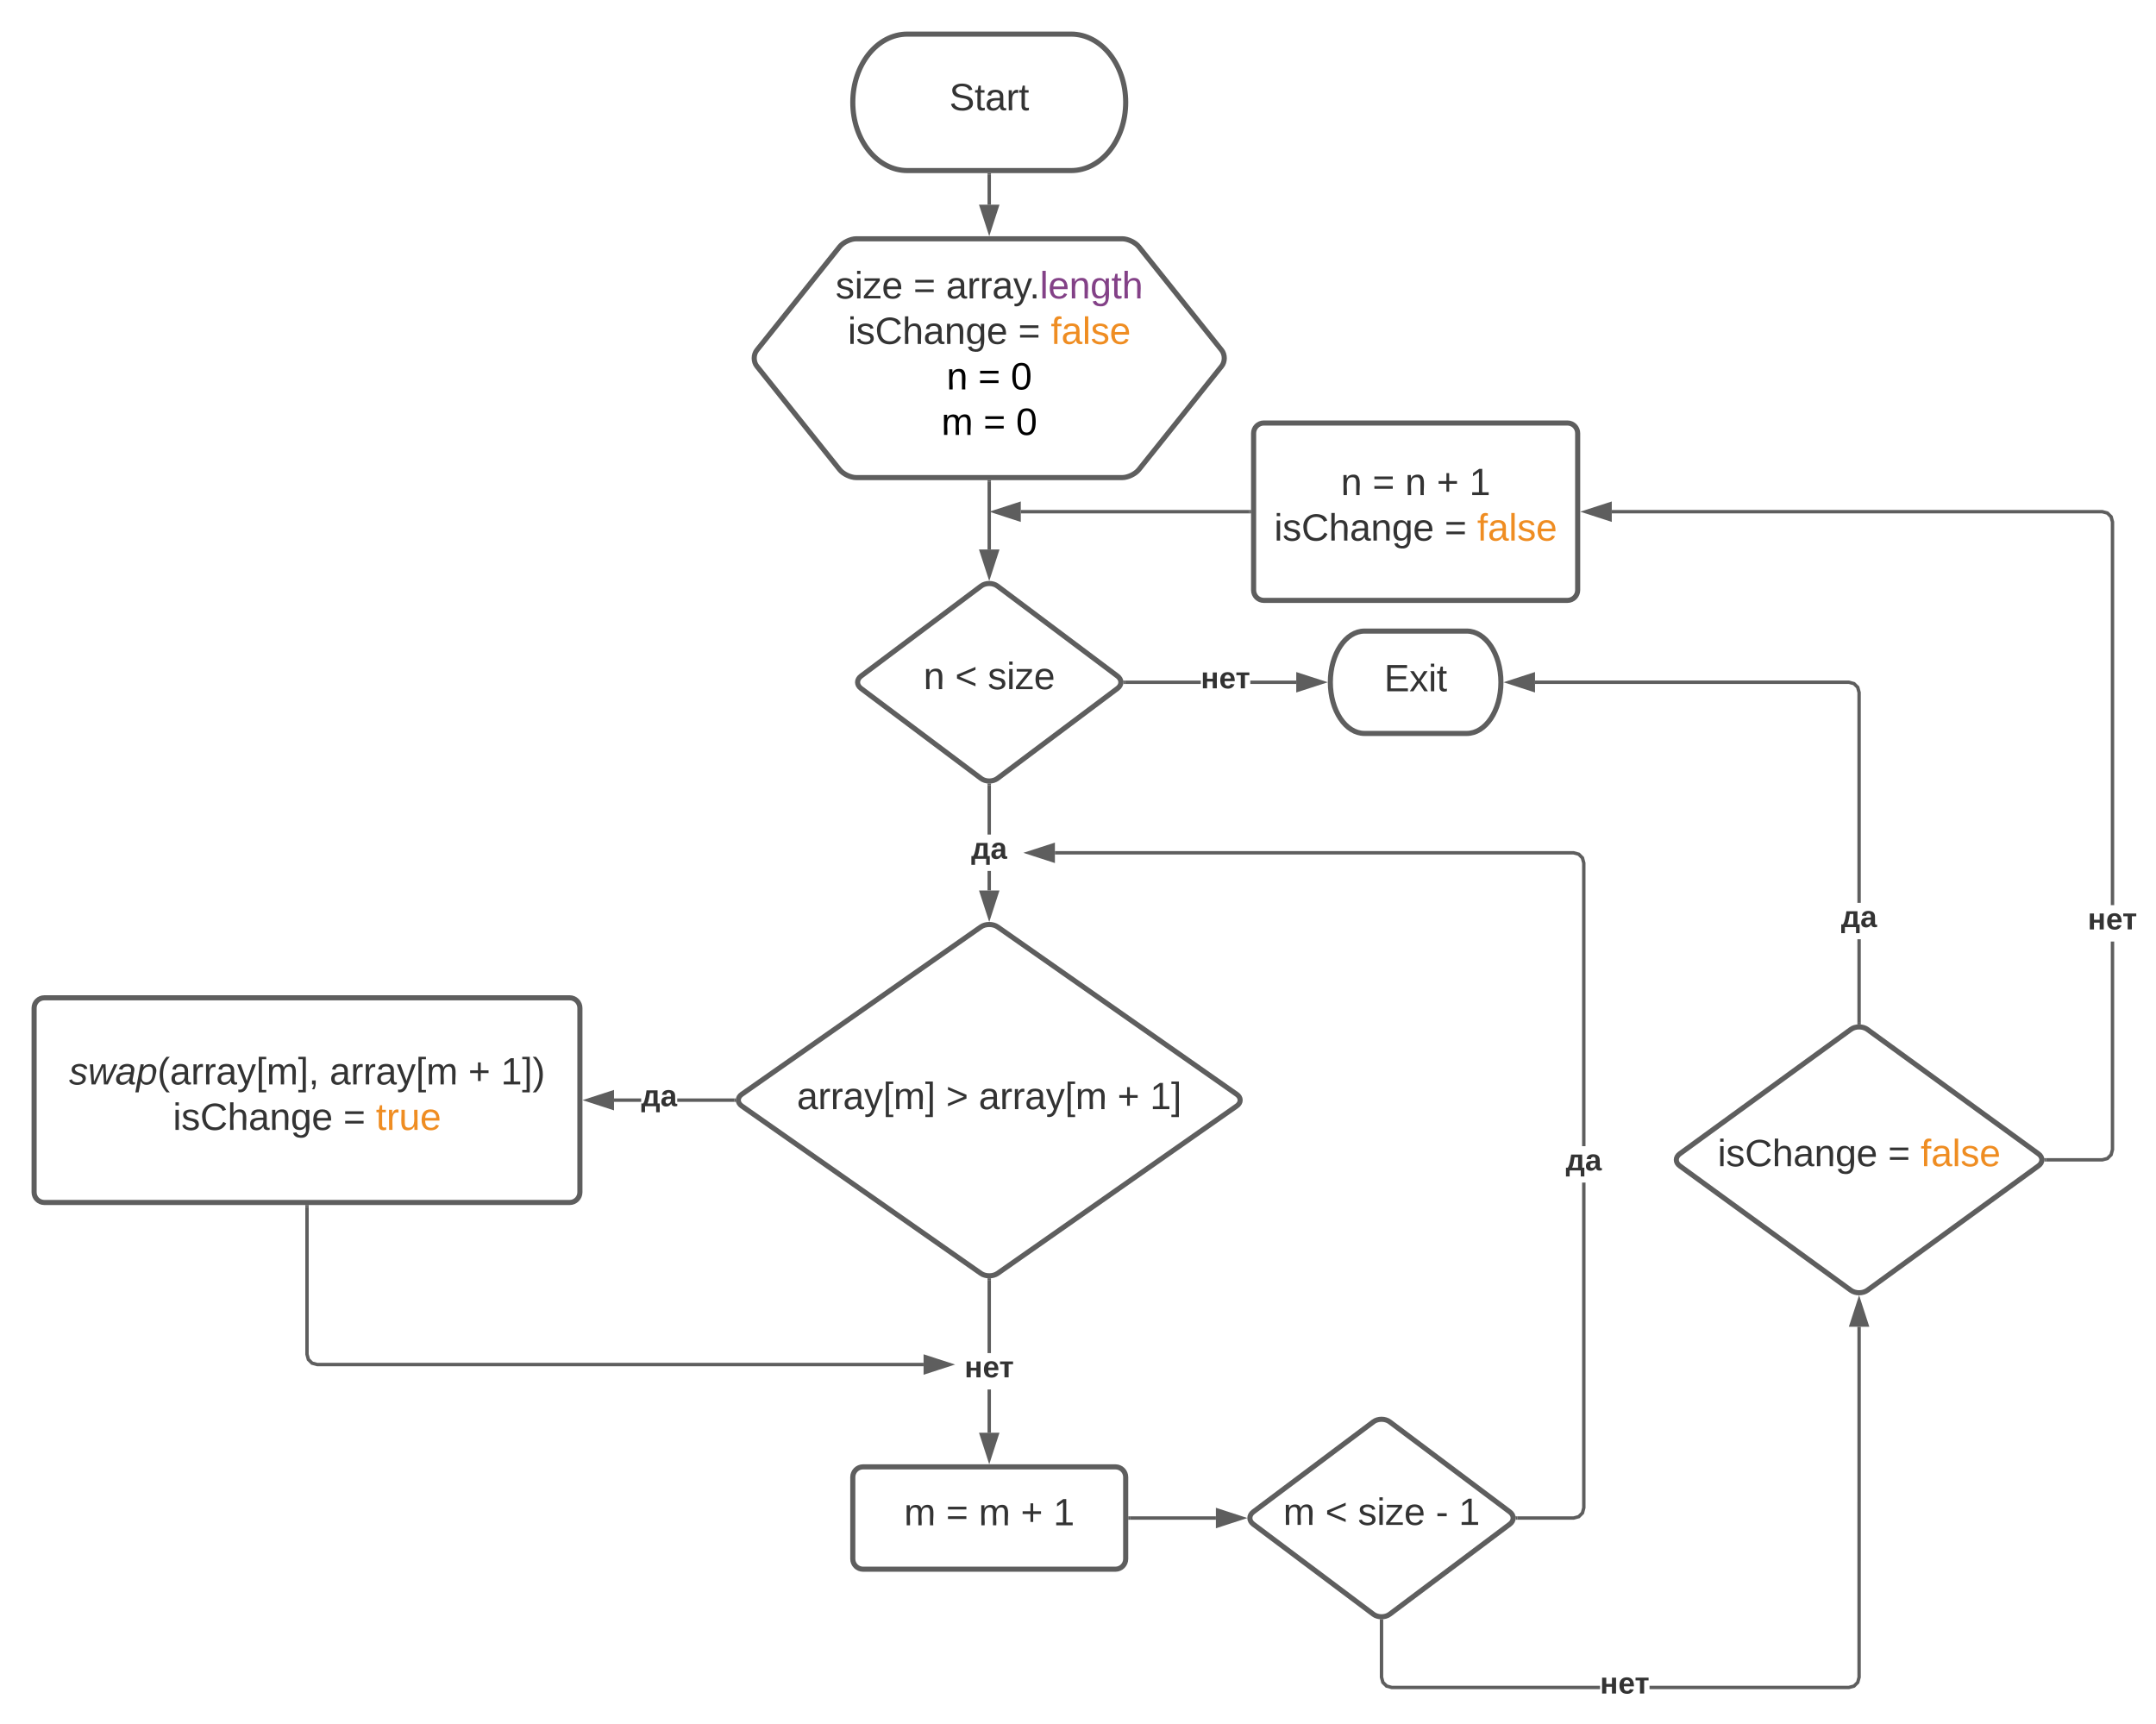 <svg xmlns="http://www.w3.org/2000/svg" xmlns:xlink="http://www.w3.org/1999/xlink" xmlns:lucid="lucid" width="1264.08" height="1011"><g transform="translate(-120 0)" lucid:page-tab-id="0_0"><path d="M0 0h1870.87v1322.83H0z" fill="#fff"/><path d="M748 20c17.67 0 32 17.9 32 40s-14.33 40-32 40h-96c-17.67 0-32-17.9-32-40s14.33-40 32-40z" stroke="#5e5e5e" stroke-width="3" fill="#fff"/><use xlink:href="#a" transform="matrix(1,0,0,1,625,25) translate(51.574 39.653)"/><path d="M612.25 144.7c2.07-2.6 6.44-4.7 9.75-4.7h156c3.3 0 7.68 2.1 9.75 4.7l48.5 60.6c2.07 2.6 2.07 6.8 0 9.4l-48.5 60.6c-2.07 2.6-6.44 4.7-9.75 4.7H622c-3.3 0-7.68-2.1-9.75-4.7l-48.5-60.6c-2.07-2.6-2.07-6.8 0-9.4z" stroke="#5e5e5e" stroke-width="3" fill="#fff"/><use xlink:href="#b" transform="matrix(1,0,0,1,565,145) translate(44.912 29.965)"/><use xlink:href="#c" transform="matrix(1,0,0,1,565,145) translate(90.53 29.965)"/><use xlink:href="#d" transform="matrix(1,0,0,1,565,145) translate(109.665 29.965)"/><use xlink:href="#e" transform="matrix(1,0,0,1,565,145) translate(52.073 56.632)"/><use xlink:href="#c" transform="matrix(1,0,0,1,565,145) translate(151.949 56.632)"/><use xlink:href="#f" transform="matrix(1,0,0,1,565,145) translate(171.085 56.632)"/><use xlink:href="#g" transform="matrix(1,0,0,1,565,145) translate(110.005 83.299)"/><use xlink:href="#h" transform="matrix(1,0,0,1,565,145) translate(128.524 83.299)"/><use xlink:href="#i" transform="matrix(1,0,0,1,565,145) translate(147.659 83.299)"/><use xlink:href="#j" transform="matrix(1,0,0,1,565,145) translate(106.949 109.965)"/><use xlink:href="#h" transform="matrix(1,0,0,1,565,145) translate(131.579 109.965)"/><use xlink:href="#k" transform="matrix(1,0,0,1,565,145) translate(150.715 109.965)"/><path d="M700 102.5V120" stroke="#5e5e5e" stroke-width="2" fill="none"/><path d="M701 102.53h-2v-1.03h2z" fill="#5e5e5e"/><path d="M700 135.26L695.36 121h9.28z" stroke="#5e5e5e" stroke-width="2" fill="#5e5e5e"/><path d="M695.08 543.44c2.72-1.9 7.12-1.9 9.84 0l140.16 98.12c2.72 1.9 2.72 4.98 0 6.88l-140.16 98.12c-2.72 1.9-7.12 1.9-9.84 0l-140.16-98.12c-2.72-1.9-2.72-4.98 0-6.88z" stroke="#5e5e5e" stroke-width="3" fill="#fff"/><use xlink:href="#l" transform="matrix(1,0,0,1,555,545) translate(32.227 105.278)"/><use xlink:href="#m" transform="matrix(1,0,0,1,555,545) translate(119.696 105.278)"/><use xlink:href="#n" transform="matrix(1,0,0,1,555,545) translate(138.832 105.278)"/><use xlink:href="#o" transform="matrix(1,0,0,1,555,545) translate(220.128 105.278)"/><use xlink:href="#p" transform="matrix(1,0,0,1,555,545) translate(239.264 105.278)"/><path d="M140 591c0-3.3 2.7-6 6-6h308c3.3 0 6 2.7 6 6v108c0 3.3-2.7 6-6 6H146c-3.3 0-6-2.7-6-6z" stroke="#5e5e5e" stroke-width="3" fill="#fff"/><use xlink:href="#q" transform="matrix(1,0,0,1,152,597) translate(8.463 38.778)"/><use xlink:href="#n" transform="matrix(1,0,0,1,152,597) translate(161.241 38.778)"/><use xlink:href="#o" transform="matrix(1,0,0,1,152,597) translate(242.537 38.778)"/><use xlink:href="#r" transform="matrix(1,0,0,1,152,597) translate(261.673 38.778)"/><use xlink:href="#s" transform="matrix(1,0,0,1,152,597) translate(69.389 65.444)"/><use xlink:href="#c" transform="matrix(1,0,0,1,152,597) translate(169.265 65.444)"/><use xlink:href="#t" transform="matrix(1,0,0,1,152,597) translate(188.401 65.444)"/><path d="M495.93 646H480v-2h15.93zm54.57 0h-33.43v-2h33.43z" fill="#5e5e5e"/><path d="M551.38 644.13l.26 1.87h-1.16v-2h.97zM479 649.64L464.74 645l14.26-4.64z" fill="#5e5e5e"/><path d="M480 651l-18.5-6 18.5-6zm-12.03-6l10.03 3.26v-6.52z" fill="#5e5e5e"/><use xlink:href="#u" transform="matrix(1,0,0,1,495.934,634.333) translate(0 14.222)"/><path d="M620 866c0-3.3 2.7-6 6-6h148c3.3 0 6 2.7 6 6v48c0 3.3-2.7 6-6 6H626c-3.3 0-6-2.7-6-6z" stroke="#5e5e5e" stroke-width="3" fill="#fff"/><use xlink:href="#v" transform="matrix(1,0,0,1,632,872) translate(18.062 22.278)"/><use xlink:href="#c" transform="matrix(1,0,0,1,632,872) translate(42.691 22.278)"/><use xlink:href="#w" transform="matrix(1,0,0,1,632,872) translate(61.827 22.278)"/><use xlink:href="#o" transform="matrix(1,0,0,1,632,872) translate(86.457 22.278)"/><use xlink:href="#x" transform="matrix(1,0,0,1,632,872) translate(105.593 22.278)"/><path d="M701 840h-2v-25.37h2zm0-46.7h-2v-42.87h2z" fill="#5e5e5e"/><path d="M701 749.44v1h-2v-1.02zM700 855.26L695.36 841h9.28z" fill="#5e5e5e"/><path d="M700 858.5l-6-18.5h12zm-3.26-16.5l3.26 10.03 3.26-10.03z" fill="#5e5e5e"/><use xlink:href="#y" transform="matrix(1,0,0,1,685.481,793.296) translate(0 14.222)"/><path d="M695.2 343.6c2.65-2 6.95-2 9.6 0l70.4 52.8c2.65 2 2.65 5.2 0 7.2l-70.4 52.8c-2.65 2-6.95 2-9.6 0l-70.4-52.8c-2.65-2-2.65-5.2 0-7.2z" stroke="#5e5e5e" stroke-width="3" fill="#fff"/><use xlink:href="#z" transform="matrix(1,0,0,1,625,345) translate(36.456 59.028)"/><use xlink:href="#A" transform="matrix(1,0,0,1,625,345) translate(54.974 59.028)"/><use xlink:href="#B" transform="matrix(1,0,0,1,625,345) translate(74.11 59.028)"/><path d="M700 282.5v39.67" stroke="#5e5e5e" stroke-width="2" fill="none"/><path d="M701 282.53h-2v-1.03h2z" fill="#5e5e5e"/><path d="M700 337.43l-4.64-14.26h9.28z" stroke="#5e5e5e" stroke-width="2" fill="#5e5e5e"/><path d="M701 522.07h-2v-11.45h2zm0-32.78h-2v-28.97h2z" fill="#5e5e5e"/><path d="M701 459.35v1h-2v-1.04zM700 537.34l-4.64-14.27h9.28z" fill="#5e5e5e"/><path d="M700 540.57l-6-18.5h12zm-3.26-16.5L700 534.1l3.26-10.03z" fill="#5e5e5e"/><use xlink:href="#u" transform="matrix(1,0,0,1,689.432,489.285) translate(0 14.222)"/><path d="M980 370c11.05 0 20 13.43 20 30s-8.95 30-20 30h-60c-11.05 0-20-13.43-20-30s8.95-30 20-30z" stroke="#5e5e5e" stroke-width="3" fill="#fff"/><use xlink:href="#C" transform="matrix(1,0,0,1,905,375) translate(26.512 30.278)"/><path d="M824.04 401H779.6v-2h44.44zm55.96 0h-26.93v-2H880z" fill="#5e5e5e"/><path d="M779.64 401h-1.1l.18-.4-.28-1.6h1.2zM895.26 400L881 404.64v-9.28z" fill="#5e5e5e"/><path d="M898.5 400l-18.5 6v-12zm-16.5 3.26l10.03-3.26-10.03-3.26z" fill="#5e5e5e"/><use xlink:href="#y" transform="matrix(1,0,0,1,824.037,389.333) translate(0 14.222)"/><path d="M301 793.87l.7 2.64 1.8 1.8 2.63.7H661.5v2H305.87l-3.42-.92-2.53-2.53-.92-3.42V707.5h2z" fill="#5e5e5e"/><path d="M301 707.53h-2v-1.03h2zM676.76 800l-14.26 4.64v-9.28z" fill="#5e5e5e"/><path d="M680 800l-18.5 6v-12zm-16.5 3.26l10.03-3.26-10.03-3.26z" fill="#5e5e5e"/><path d="M925.2 833.6c2.65-2 6.95-2 9.6 0l70.4 52.8c2.65 2 2.65 5.2 0 7.2l-70.4 52.8c-2.65 2-6.95 2-9.6 0l-70.4-52.8c-2.65-2-2.65-5.2 0-7.2z" stroke="#5e5e5e" stroke-width="3" fill="#fff"/><use xlink:href="#v" transform="matrix(1,0,0,1,855,835) translate(17.382 59.028)"/><use xlink:href="#A" transform="matrix(1,0,0,1,855,835) translate(42.011 59.028)"/><use xlink:href="#D" transform="matrix(1,0,0,1,855,835) translate(61.147 59.028)"/><use xlink:href="#E" transform="matrix(1,0,0,1,855,835) translate(106.764 59.028)"/><use xlink:href="#x" transform="matrix(1,0,0,1,855,835) translate(120.283 59.028)"/><path d="M782.5 890h50.4" stroke="#5e5e5e" stroke-width="2" fill="none"/><path d="M782.53 891h-1.03v-2h1.03z" fill="#5e5e5e"/><path d="M848.15 890l-14.26 4.64v-9.28z" stroke="#5e5e5e" stroke-width="2" fill="#5e5e5e"/><path d="M1049.6 884.13l-.9 3.42-2.54 2.53-3.42.92h-33.13v-2h32.88l2.64-.7 1.78-1.8.7-2.63V693.33h2zm-3.44-384.2l2.53 2.52.9 3.42V672h-2V506.13l-.7-2.64-1.78-1.8-2.64-.7H738.5v-2h304.24z" fill="#5e5e5e"/><path d="M1009.64 891h-1.1l.18-.4-.28-1.6h1.2zM737.5 504.64L723.24 500l14.26-4.64z" fill="#5e5e5e"/><path d="M738.5 506l-18.5-6 18.5-6zm-12.03-6l10.03 3.26v-6.52z" fill="#5e5e5e"/><g><use xlink:href="#u" transform="matrix(1,0,0,1,1038.043,672) translate(0 14.222)"/></g><path d="M1205.15 603.53c2.68-1.95 7.02-1.95 9.7 0l100.3 72.94c2.68 1.95 2.68 5.1 0 7.06l-100.3 72.94c-2.68 1.95-7.02 1.95-9.7 0l-100.3-72.94c-2.68-1.95-2.68-5.1 0-7.06z" stroke="#5e5e5e" stroke-width="3" fill="#fff"/><g><use xlink:href="#F" transform="matrix(1,0,0,1,1105,605) translate(22.073 78.715)"/><use xlink:href="#c" transform="matrix(1,0,0,1,1105,605) translate(121.949 78.715)"/><use xlink:href="#G" transform="matrix(1,0,0,1,1105,605) translate(141.085 78.715)"/></g><path d="M931 983.2l.7 2.64 1.8 1.77 2.63.73h121.97v2H935.87l-3.42-.92-2.53-2.52-.92-3.42v-33.13h2zm280 .26l-.92 3.42-2.53 2.53-3.42.93h-117v-2h116.74l2.64-.72 1.8-1.76.7-2.64V777.87h2zM931 949.35v1h-2v-1.04zM1214.64 776.87h-9.28l4.64-14.26z" fill="#5e5e5e"/><path d="M1216 777.87h-12l6-18.5zm-9.26-2h6.52l-3.26-10.03z" fill="#5e5e5e"/><g><use xlink:href="#y" transform="matrix(1,0,0,1,1058.095,978.663) translate(0 14.222)"/></g><path d="M1211 599.63h-2v-48.96h2zm-3.45-199.7l2.53 2.52.92 3.42v123.46h-2v-123.2l-.7-2.64-1.8-1.8-2.63-.7H1020v-2h184.13z" fill="#5e5e5e"/><path d="M1211 600.64l-2-.03v-1h2zM1019 404.64l-14.26-4.64 14.26-4.64z" fill="#5e5e5e"/><path d="M1020 406l-18.5-6 18.5-6zm-12.03-6l10.03 3.26v-6.52z" fill="#5e5e5e"/><g><use xlink:href="#u" transform="matrix(1,0,0,1,1199.432,529.333) translate(0 14.222)"/></g><path d="M1359.56 674.13l-.92 3.42-2.53 2.53-3.4.92h-33.14v-2h32.87l2.64-.7 1.77-1.8.72-2.63V552h2zm-3.45-374.2l2.54 2.52.92 3.42v224.8h-2V306.13l-.72-2.64-1.77-1.8-2.64-.7H1065v-2h287.7z" fill="#5e5e5e"/><path d="M1319.58 681h-1.03l.12-.28-.27-1.72h1.18zM1064 304.64l-14.26-4.64 14.26-4.64z" fill="#5e5e5e"/><path d="M1065 306l-18.5-6 18.5-6zm-12.03-6l10.03 3.26v-6.52z" fill="#5e5e5e"/><g><use xlink:href="#y" transform="matrix(1,0,0,1,1344.041,530.667) translate(0 14.222)"/></g><path d="M855 254c0-3.3 2.7-6 6-6h178c3.3 0 6 2.7 6 6v92c0 3.3-2.7 6-6 6H861c-3.3 0-6-2.7-6-6z" stroke="#5e5e5e" stroke-width="3" fill="#fff"/><g><use xlink:href="#z" transform="matrix(1,0,0,1,867,260) translate(39.173 30.278)"/><use xlink:href="#c" transform="matrix(1,0,0,1,867,260) translate(57.691 30.278)"/><use xlink:href="#H" transform="matrix(1,0,0,1,867,260) translate(76.827 30.278)"/><use xlink:href="#o" transform="matrix(1,0,0,1,867,260) translate(95.346 30.278)"/><use xlink:href="#I" transform="matrix(1,0,0,1,867,260) translate(114.481 30.278)"/><use xlink:href="#s" transform="matrix(1,0,0,1,867,260) translate(0.068 56.944)"/><use xlink:href="#c" transform="matrix(1,0,0,1,867,260) translate(99.944 56.944)"/><use xlink:href="#G" transform="matrix(1,0,0,1,867,260) translate(119.08 56.944)"/></g><path d="M852.5 300h-134" stroke="#5e5e5e" stroke-width="2" fill="none"/><path d="M853.5 301h-1.03v-2h1.03z" fill="#5e5e5e"/><path d="M703.24 300l14.26-4.64v9.28z" stroke="#5e5e5e" stroke-width="2" fill="#5e5e5e"/><defs><path fill="#333" d="M185-189c-5-48-123-54-124 2 14 75 158 14 163 119 3 78-121 87-175 55-17-10-28-26-33-46l33-7c5 56 141 63 141-1 0-78-155-14-162-118-5-82 145-84 179-34 5 7 8 16 11 25" id="J"/><path fill="#333" d="M59-47c-2 24 18 29 38 22v24C64 9 27 4 27-40v-127H5v-23h24l9-43h21v43h35v23H59v120" id="K"/><path fill="#333" d="M141-36C126-15 110 5 73 4 37 3 15-17 15-53c-1-64 63-63 125-63 3-35-9-54-41-54-24 1-41 7-42 31l-33-3c5-37 33-52 76-52 45 0 72 20 72 64v82c-1 20 7 32 28 27v20c-31 9-61-2-59-35zM48-53c0 20 12 33 32 33 41-3 63-29 60-74-43 2-92-5-92 41" id="L"/><path fill="#333" d="M114-163C36-179 61-72 57 0H25l-1-190h30c1 12-1 29 2 39 6-27 23-49 58-41v29" id="M"/><g id="a"><use transform="matrix(0.062,0,0,0.062,0,0)" xlink:href="#J"/><use transform="matrix(0.062,0,0,0.062,14.815,0)" xlink:href="#K"/><use transform="matrix(0.062,0,0,0.062,20.988,0)" xlink:href="#L"/><use transform="matrix(0.062,0,0,0.062,33.333,0)" xlink:href="#M"/><use transform="matrix(0.062,0,0,0.062,40.679,0)" xlink:href="#K"/></g><path fill="#333" d="M135-143c-3-34-86-38-87 0 15 53 115 12 119 90S17 21 10-45l28-5c4 36 97 45 98 0-10-56-113-15-118-90-4-57 82-63 122-42 12 7 21 19 24 35" id="N"/><path fill="#333" d="M24-231v-30h32v30H24zM24 0v-190h32V0H24" id="O"/><path fill="#333" d="M9 0v-24l116-142H16v-24h144v24L44-24h123V0H9" id="P"/><path fill="#333" d="M100-194c63 0 86 42 84 106H49c0 40 14 67 53 68 26 1 43-12 49-29l28 8c-11 28-37 45-77 45C44 4 14-33 15-96c1-61 26-98 85-98zm52 81c6-60-76-77-97-28-3 7-6 17-6 28h103" id="Q"/><g id="b"><use transform="matrix(0.062,0,0,0.062,0,0)" xlink:href="#N"/><use transform="matrix(0.062,0,0,0.062,11.111,0)" xlink:href="#O"/><use transform="matrix(0.062,0,0,0.062,15.988,0)" xlink:href="#P"/><use transform="matrix(0.062,0,0,0.062,27.099,0)" xlink:href="#Q"/></g><path fill="#333" d="M18-150v-26h174v26H18zm0 90v-26h174v26H18" id="R"/><use transform="matrix(0.062,0,0,0.062,0,0)" xlink:href="#R" id="c"/><path fill="#333" d="M179-190L93 31C79 59 56 82 12 73V49c39 6 53-20 64-50L1-190h34L92-34l54-156h33" id="S"/><path fill="#333" d="M33 0v-38h34V0H33" id="T"/><path fill="#834187" d="M24 0v-261h32V0H24" id="U"/><path fill="#834187" d="M100-194c63 0 86 42 84 106H49c0 40 14 67 53 68 26 1 43-12 49-29l28 8c-11 28-37 45-77 45C44 4 14-33 15-96c1-61 26-98 85-98zm52 81c6-60-76-77-97-28-3 7-6 17-6 28h103" id="V"/><path fill="#834187" d="M117-194c89-4 53 116 60 194h-32v-121c0-31-8-49-39-48C34-167 62-67 57 0H25l-1-190h30c1 10-1 24 2 32 11-22 29-35 61-36" id="W"/><path fill="#834187" d="M177-190C167-65 218 103 67 71c-23-6-38-20-44-43l32-5c15 47 100 32 89-28v-30C133-14 115 1 83 1 29 1 15-40 15-95c0-56 16-97 71-98 29-1 48 16 59 35 1-10 0-23 2-32h30zM94-22c36 0 50-32 50-73 0-42-14-75-50-75-39 0-46 34-46 75s6 73 46 73" id="X"/><path fill="#834187" d="M59-47c-2 24 18 29 38 22v24C64 9 27 4 27-40v-127H5v-23h24l9-43h21v43h35v23H59v120" id="Y"/><path fill="#834187" d="M106-169C34-169 62-67 57 0H25v-261h32l-1 103c12-21 28-36 61-36 89 0 53 116 60 194h-32v-121c2-32-8-49-39-48" id="Z"/><g id="d"><use transform="matrix(0.062,0,0,0.062,0,0)" xlink:href="#L"/><use transform="matrix(0.062,0,0,0.062,12.346,0)" xlink:href="#M"/><use transform="matrix(0.062,0,0,0.062,19.691,0)" xlink:href="#M"/><use transform="matrix(0.062,0,0,0.062,27.037,0)" xlink:href="#L"/><use transform="matrix(0.062,0,0,0.062,39.383,0)" xlink:href="#S"/><use transform="matrix(0.062,0,0,0.062,48.827,0)" xlink:href="#T"/><use transform="matrix(0.062,0,0,0.062,55,0)" xlink:href="#U"/><use transform="matrix(0.062,0,0,0.062,59.877,0)" xlink:href="#V"/><use transform="matrix(0.062,0,0,0.062,72.222,0)" xlink:href="#W"/><use transform="matrix(0.062,0,0,0.062,84.568,0)" xlink:href="#X"/><use transform="matrix(0.062,0,0,0.062,96.914,0)" xlink:href="#Y"/><use transform="matrix(0.062,0,0,0.062,103.086,0)" xlink:href="#Z"/></g><path fill="#333" d="M212-179c-10-28-35-45-73-45-59 0-87 40-87 99 0 60 29 101 89 101 43 0 62-24 78-52l27 14C228-24 195 4 139 4 59 4 22-46 18-125c-6-104 99-153 187-111 19 9 31 26 39 46" id="aa"/><path fill="#333" d="M106-169C34-169 62-67 57 0H25v-261h32l-1 103c12-21 28-36 61-36 89 0 53 116 60 194h-32v-121c2-32-8-49-39-48" id="ab"/><path fill="#333" d="M117-194c89-4 53 116 60 194h-32v-121c0-31-8-49-39-48C34-167 62-67 57 0H25l-1-190h30c1 10-1 24 2 32 11-22 29-35 61-36" id="ac"/><path fill="#333" d="M177-190C167-65 218 103 67 71c-23-6-38-20-44-43l32-5c15 47 100 32 89-28v-30C133-14 115 1 83 1 29 1 15-40 15-95c0-56 16-97 71-98 29-1 48 16 59 35 1-10 0-23 2-32h30zM94-22c36 0 50-32 50-73 0-42-14-75-50-75-39 0-46 34-46 75s6 73 46 73" id="ad"/><g id="e"><use transform="matrix(0.062,0,0,0.062,0,0)" xlink:href="#O"/><use transform="matrix(0.062,0,0,0.062,4.877,0)" xlink:href="#N"/><use transform="matrix(0.062,0,0,0.062,15.988,0)" xlink:href="#aa"/><use transform="matrix(0.062,0,0,0.062,31.975,0)" xlink:href="#ab"/><use transform="matrix(0.062,0,0,0.062,44.321,0)" xlink:href="#L"/><use transform="matrix(0.062,0,0,0.062,56.667,0)" xlink:href="#ac"/><use transform="matrix(0.062,0,0,0.062,69.012,0)" xlink:href="#ad"/><use transform="matrix(0.062,0,0,0.062,81.358,0)" xlink:href="#Q"/></g><path fill="#ef8d22" d="M101-234c-31-9-42 10-38 44h38v23H63V0H32v-167H5v-23h27c-7-52 17-82 69-68v24" id="ae"/><path fill="#ef8d22" d="M141-36C126-15 110 5 73 4 37 3 15-17 15-53c-1-64 63-63 125-63 3-35-9-54-41-54-24 1-41 7-42 31l-33-3c5-37 33-52 76-52 45 0 72 20 72 64v82c-1 20 7 32 28 27v20c-31 9-61-2-59-35zM48-53c0 20 12 33 32 33 41-3 63-29 60-74-43 2-92-5-92 41" id="af"/><path fill="#ef8d22" d="M24 0v-261h32V0H24" id="ag"/><path fill="#ef8d22" d="M135-143c-3-34-86-38-87 0 15 53 115 12 119 90S17 21 10-45l28-5c4 36 97 45 98 0-10-56-113-15-118-90-4-57 82-63 122-42 12 7 21 19 24 35" id="ah"/><path fill="#ef8d22" d="M100-194c63 0 86 42 84 106H49c0 40 14 67 53 68 26 1 43-12 49-29l28 8c-11 28-37 45-77 45C44 4 14-33 15-96c1-61 26-98 85-98zm52 81c6-60-76-77-97-28-3 7-6 17-6 28h103" id="ai"/><g id="f"><use transform="matrix(0.062,0,0,0.062,0,0)" xlink:href="#ae"/><use transform="matrix(0.062,0,0,0.062,6.173,0)" xlink:href="#af"/><use transform="matrix(0.062,0,0,0.062,18.519,0)" xlink:href="#ag"/><use transform="matrix(0.062,0,0,0.062,23.395,0)" xlink:href="#ah"/><use transform="matrix(0.062,0,0,0.062,34.506,0)" xlink:href="#ai"/></g><path d="M117-194c89-4 53 116 60 194h-32v-121c0-31-8-49-39-48C34-167 62-67 57 0H25l-1-190h30c1 10-1 24 2 32 11-22 29-35 61-36" id="aj"/><use transform="matrix(0.062,0,0,0.062,0,0)" xlink:href="#aj" id="g"/><path d="M18-150v-26h174v26H18zm0 90v-26h174v26H18" id="ak"/><use transform="matrix(0.062,0,0,0.062,0,0)" xlink:href="#ak" id="h"/><path d="M101-251c68 0 85 55 85 127S166 4 100 4C33 4 14-52 14-124c0-73 17-127 87-127zm-1 229c47 0 54-49 54-102s-4-102-53-102c-51 0-55 48-55 102 0 53 5 102 54 102" id="al"/><use transform="matrix(0.062,0,0,0.062,0,0)" xlink:href="#al" id="i"/><path d="M210-169c-67 3-38 105-44 169h-31v-121c0-29-5-50-35-48C34-165 62-65 56 0H25l-1-190h30c1 10-1 24 2 32 10-44 99-50 107 0 11-21 27-35 58-36 85-2 47 119 55 194h-31v-121c0-29-5-49-35-48" id="am"/><use transform="matrix(0.062,0,0,0.062,0,0)" xlink:href="#am" id="j"/><use transform="matrix(0.062,0,0,0.062,0,0)" xlink:href="#al" id="k"/><path fill="#333" d="M26 75v-336h71v23H56V52h41v23H26" id="an"/><path fill="#333" d="M210-169c-67 3-38 105-44 169h-31v-121c0-29-5-50-35-48C34-165 62-65 56 0H25l-1-190h30c1 10-1 24 2 32 10-44 99-50 107 0 11-21 27-35 58-36 85-2 47 119 55 194h-31v-121c0-29-5-49-35-48" id="ao"/><path fill="#333" d="M3 75V52h41v-290H3v-23h71V75H3" id="ap"/><g id="l"><use transform="matrix(0.062,0,0,0.062,0,0)" xlink:href="#L"/><use transform="matrix(0.062,0,0,0.062,12.346,0)" xlink:href="#M"/><use transform="matrix(0.062,0,0,0.062,19.691,0)" xlink:href="#M"/><use transform="matrix(0.062,0,0,0.062,27.037,0)" xlink:href="#L"/><use transform="matrix(0.062,0,0,0.062,39.383,0)" xlink:href="#S"/><use transform="matrix(0.062,0,0,0.062,50.494,0)" xlink:href="#an"/><use transform="matrix(0.062,0,0,0.062,56.667,0)" xlink:href="#ao"/><use transform="matrix(0.062,0,0,0.062,75.123,0)" xlink:href="#ap"/></g><path fill="#333" d="M18-27v-27l151-64-151-65v-27l175 74v36" id="aq"/><use transform="matrix(0.062,0,0,0.062,0,0)" xlink:href="#aq" id="m"/><g id="n"><use transform="matrix(0.062,0,0,0.062,0,0)" xlink:href="#L"/><use transform="matrix(0.062,0,0,0.062,12.346,0)" xlink:href="#M"/><use transform="matrix(0.062,0,0,0.062,19.691,0)" xlink:href="#M"/><use transform="matrix(0.062,0,0,0.062,27.037,0)" xlink:href="#L"/><use transform="matrix(0.062,0,0,0.062,39.383,0)" xlink:href="#S"/><use transform="matrix(0.062,0,0,0.062,50.494,0)" xlink:href="#an"/><use transform="matrix(0.062,0,0,0.062,56.667,0)" xlink:href="#ao"/></g><path fill="#333" d="M118-107v75H92v-75H18v-26h74v-75h26v75h74v26h-74" id="ar"/><use transform="matrix(0.062,0,0,0.062,0,0)" xlink:href="#ar" id="o"/><path fill="#333" d="M27 0v-27h64v-190l-56 39v-29l58-41h29v221h61V0H27" id="as"/><g id="p"><use transform="matrix(0.062,0,0,0.062,0,0)" xlink:href="#as"/><use transform="matrix(0.062,0,0,0.062,12.346,0)" xlink:href="#ap"/></g><path fill="#333" d="M55-144c13 50 104 24 104 88C159 21 15 23 1-39l26-10c6 40 102 42 102-4-13-50-104-23-104-87 0-71 143-71 148-8l-29 4c-5-35-85-37-89 0" id="at"/><path fill="#333" d="M188 0h-37l-8-164L71 0H34L18-190h31l8 164 75-164h34l8 164 74-164h31" id="au"/><path fill="#333" d="M165-48c-4 18 1 34 23 27l-3 20c-29 8-62 0-52-35h-2C116-14 99 4 63 4 30 4 8-16 8-49c0-68 71-67 138-67 10-26 0-56-31-54-26 1-42 9-47 31l-32-5c8-67 160-71 144 15-5 28-9 54-15 81zM42-50c3 52 80 24 89-6 7-12 7-24 11-38-47 1-103-4-100 44" id="av"/><path fill="#333" d="M67-162c32-53 139-36 121 50C175-51 163 2 97 4 68 4 52-11 42-31 38 6 28 39 22 75H-9l50-265h29c-1 10 0 20-3 28zm89 36c0-26-10-43-35-43-54 0-67 50-69 103-1 29 14 45 42 46 53 0 62-58 62-106" id="aw"/><path fill="#333" d="M87 75C49 33 22-17 22-94c0-76 28-126 65-167h31c-38 41-64 92-64 168S80 34 118 75H87" id="ax"/><path fill="#333" d="M68-38c1 34 0 65-14 84H32c9-13 17-26 17-46H33v-38h35" id="ay"/><g id="q"><use transform="matrix(0.062,0,0,0.062,0,0)" xlink:href="#at"/><use transform="matrix(0.062,0,0,0.062,11.111,0)" xlink:href="#au"/><use transform="matrix(0.062,0,0,0.062,27.099,0)" xlink:href="#av"/><use transform="matrix(0.062,0,0,0.062,39.444,0)" xlink:href="#aw"/><use transform="matrix(0.062,0,0,0.062,51.79,0)" xlink:href="#ax"/><use transform="matrix(0.062,0,0,0.062,59.136,0)" xlink:href="#L"/><use transform="matrix(0.062,0,0,0.062,71.481,0)" xlink:href="#M"/><use transform="matrix(0.062,0,0,0.062,78.827,0)" xlink:href="#M"/><use transform="matrix(0.062,0,0,0.062,86.173,0)" xlink:href="#L"/><use transform="matrix(0.062,0,0,0.062,98.519,0)" xlink:href="#S"/><use transform="matrix(0.062,0,0,0.062,109.63,0)" xlink:href="#an"/><use transform="matrix(0.062,0,0,0.062,115.802,0)" xlink:href="#ao"/><use transform="matrix(0.062,0,0,0.062,134.259,0)" xlink:href="#ap"/><use transform="matrix(0.062,0,0,0.062,140.432,0)" xlink:href="#ay"/></g><path fill="#333" d="M33-261c38 41 65 92 65 168S71 34 33 75H2C39 34 66-17 66-93S39-220 2-261h31" id="az"/><g id="r"><use transform="matrix(0.062,0,0,0.062,0,0)" xlink:href="#as"/><use transform="matrix(0.062,0,0,0.062,12.346,0)" xlink:href="#ap"/><use transform="matrix(0.062,0,0,0.062,18.519,0)" xlink:href="#az"/></g><g id="s"><use transform="matrix(0.062,0,0,0.062,0,0)" xlink:href="#O"/><use transform="matrix(0.062,0,0,0.062,4.877,0)" xlink:href="#N"/><use transform="matrix(0.062,0,0,0.062,15.988,0)" xlink:href="#aa"/><use transform="matrix(0.062,0,0,0.062,31.975,0)" xlink:href="#ab"/><use transform="matrix(0.062,0,0,0.062,44.321,0)" xlink:href="#L"/><use transform="matrix(0.062,0,0,0.062,56.667,0)" xlink:href="#ac"/><use transform="matrix(0.062,0,0,0.062,69.012,0)" xlink:href="#ad"/><use transform="matrix(0.062,0,0,0.062,81.358,0)" xlink:href="#Q"/></g><path fill="#ef8d22" d="M59-47c-2 24 18 29 38 22v24C64 9 27 4 27-40v-127H5v-23h24l9-43h21v43h35v23H59v120" id="aA"/><path fill="#ef8d22" d="M114-163C36-179 61-72 57 0H25l-1-190h30c1 12-1 29 2 39 6-27 23-49 58-41v29" id="aB"/><path fill="#ef8d22" d="M84 4C-5 8 30-112 23-190h32v120c0 31 7 50 39 49 72-2 45-101 50-169h31l1 190h-30c-1-10 1-25-2-33-11 22-28 36-60 37" id="aC"/><g id="t"><use transform="matrix(0.062,0,0,0.062,0,0)" xlink:href="#aA"/><use transform="matrix(0.062,0,0,0.062,6.173,0)" xlink:href="#aB"/><use transform="matrix(0.062,0,0,0.062,13.519,0)" xlink:href="#aC"/><use transform="matrix(0.062,0,0,0.062,25.864,0)" xlink:href="#ai"/></g><path fill="#333" d="M147-157h-42c-8 43-13 90-29 124h71v-124zM24-33c25-41 30-96 40-157h132v157h26V72h-43V0H46v72H2V-33h22" id="aD"/><path fill="#333" d="M133-34C117-15 103 5 69 4 32 3 11-16 11-54c-1-60 55-63 116-61 1-26-3-47-28-47-18 1-26 9-28 27l-52-2c7-38 36-58 82-57s74 22 75 68l1 82c-1 14 12 18 25 15v27c-30 8-71 5-69-32zm-48 3c29 0 43-24 42-57-32 0-66-3-65 30 0 17 8 27 23 27" id="aE"/><g id="u"><use transform="matrix(0.049,0,0,0.049,0,0)" xlink:href="#aD"/><use transform="matrix(0.049,0,0,0.049,11.259,0)" xlink:href="#aE"/></g><use transform="matrix(0.062,0,0,0.062,0,0)" xlink:href="#ao" id="v"/><use transform="matrix(0.062,0,0,0.062,0,0)" xlink:href="#ao" id="w"/><use transform="matrix(0.062,0,0,0.062,0,0)" xlink:href="#as" id="x"/><path fill="#333" d="M75-190v75h68v-75h49V0h-49v-81H75V0H25v-190h50" id="aF"/><path fill="#333" d="M185-48c-13 30-37 53-82 52C43 2 14-33 14-96s30-98 90-98c62 0 83 45 84 108H66c0 31 8 55 39 56 18 0 30-7 34-22zm-45-69c5-46-57-63-70-21-2 6-4 13-4 21h74" id="aG"/><path fill="#333" d="M10-190h156v33h-53V0H63v-157H10v-33" id="aH"/><g id="y"><use transform="matrix(0.049,0,0,0.049,0,0)" xlink:href="#aF"/><use transform="matrix(0.049,0,0,0.049,10.716,0)" xlink:href="#aG"/><use transform="matrix(0.049,0,0,0.049,20.346,0)" xlink:href="#aH"/></g><use transform="matrix(0.062,0,0,0.062,0,0)" xlink:href="#ac" id="z"/><path fill="#333" d="M18-100v-36l175-74v27L42-118l151 64v27" id="aI"/><use transform="matrix(0.062,0,0,0.062,0,0)" xlink:href="#aI" id="A"/><g id="B"><use transform="matrix(0.062,0,0,0.062,0,0)" xlink:href="#N"/><use transform="matrix(0.062,0,0,0.062,11.111,0)" xlink:href="#O"/><use transform="matrix(0.062,0,0,0.062,15.988,0)" xlink:href="#P"/><use transform="matrix(0.062,0,0,0.062,27.099,0)" xlink:href="#Q"/></g><path fill="#333" d="M30 0v-248h187v28H63v79h144v27H63v87h162V0H30" id="aJ"/><path fill="#333" d="M141 0L90-78 38 0H4l68-98-65-92h35l48 74 47-74h35l-64 92 68 98h-35" id="aK"/><g id="C"><use transform="matrix(0.062,0,0,0.062,0,0)" xlink:href="#aJ"/><use transform="matrix(0.062,0,0,0.062,14.815,0)" xlink:href="#aK"/><use transform="matrix(0.062,0,0,0.062,25.926,0)" xlink:href="#O"/><use transform="matrix(0.062,0,0,0.062,30.802,0)" xlink:href="#K"/></g><g id="D"><use transform="matrix(0.062,0,0,0.062,0,0)" xlink:href="#N"/><use transform="matrix(0.062,0,0,0.062,11.111,0)" xlink:href="#O"/><use transform="matrix(0.062,0,0,0.062,15.988,0)" xlink:href="#P"/><use transform="matrix(0.062,0,0,0.062,27.099,0)" xlink:href="#Q"/></g><path fill="#333" d="M16-82v-28h88v28H16" id="aL"/><use transform="matrix(0.062,0,0,0.062,0,0)" xlink:href="#aL" id="E"/><g id="F"><use transform="matrix(0.062,0,0,0.062,0,0)" xlink:href="#O"/><use transform="matrix(0.062,0,0,0.062,4.877,0)" xlink:href="#N"/><use transform="matrix(0.062,0,0,0.062,15.988,0)" xlink:href="#aa"/><use transform="matrix(0.062,0,0,0.062,31.975,0)" xlink:href="#ab"/><use transform="matrix(0.062,0,0,0.062,44.321,0)" xlink:href="#L"/><use transform="matrix(0.062,0,0,0.062,56.667,0)" xlink:href="#ac"/><use transform="matrix(0.062,0,0,0.062,69.012,0)" xlink:href="#ad"/><use transform="matrix(0.062,0,0,0.062,81.358,0)" xlink:href="#Q"/></g><g id="G"><use transform="matrix(0.062,0,0,0.062,0,0)" xlink:href="#ae"/><use transform="matrix(0.062,0,0,0.062,6.173,0)" xlink:href="#af"/><use transform="matrix(0.062,0,0,0.062,18.519,0)" xlink:href="#ag"/><use transform="matrix(0.062,0,0,0.062,23.395,0)" xlink:href="#ah"/><use transform="matrix(0.062,0,0,0.062,34.506,0)" xlink:href="#ai"/></g><use transform="matrix(0.062,0,0,0.062,0,0)" xlink:href="#ac" id="H"/><use transform="matrix(0.062,0,0,0.062,0,0)" xlink:href="#as" id="I"/></defs></g></svg>